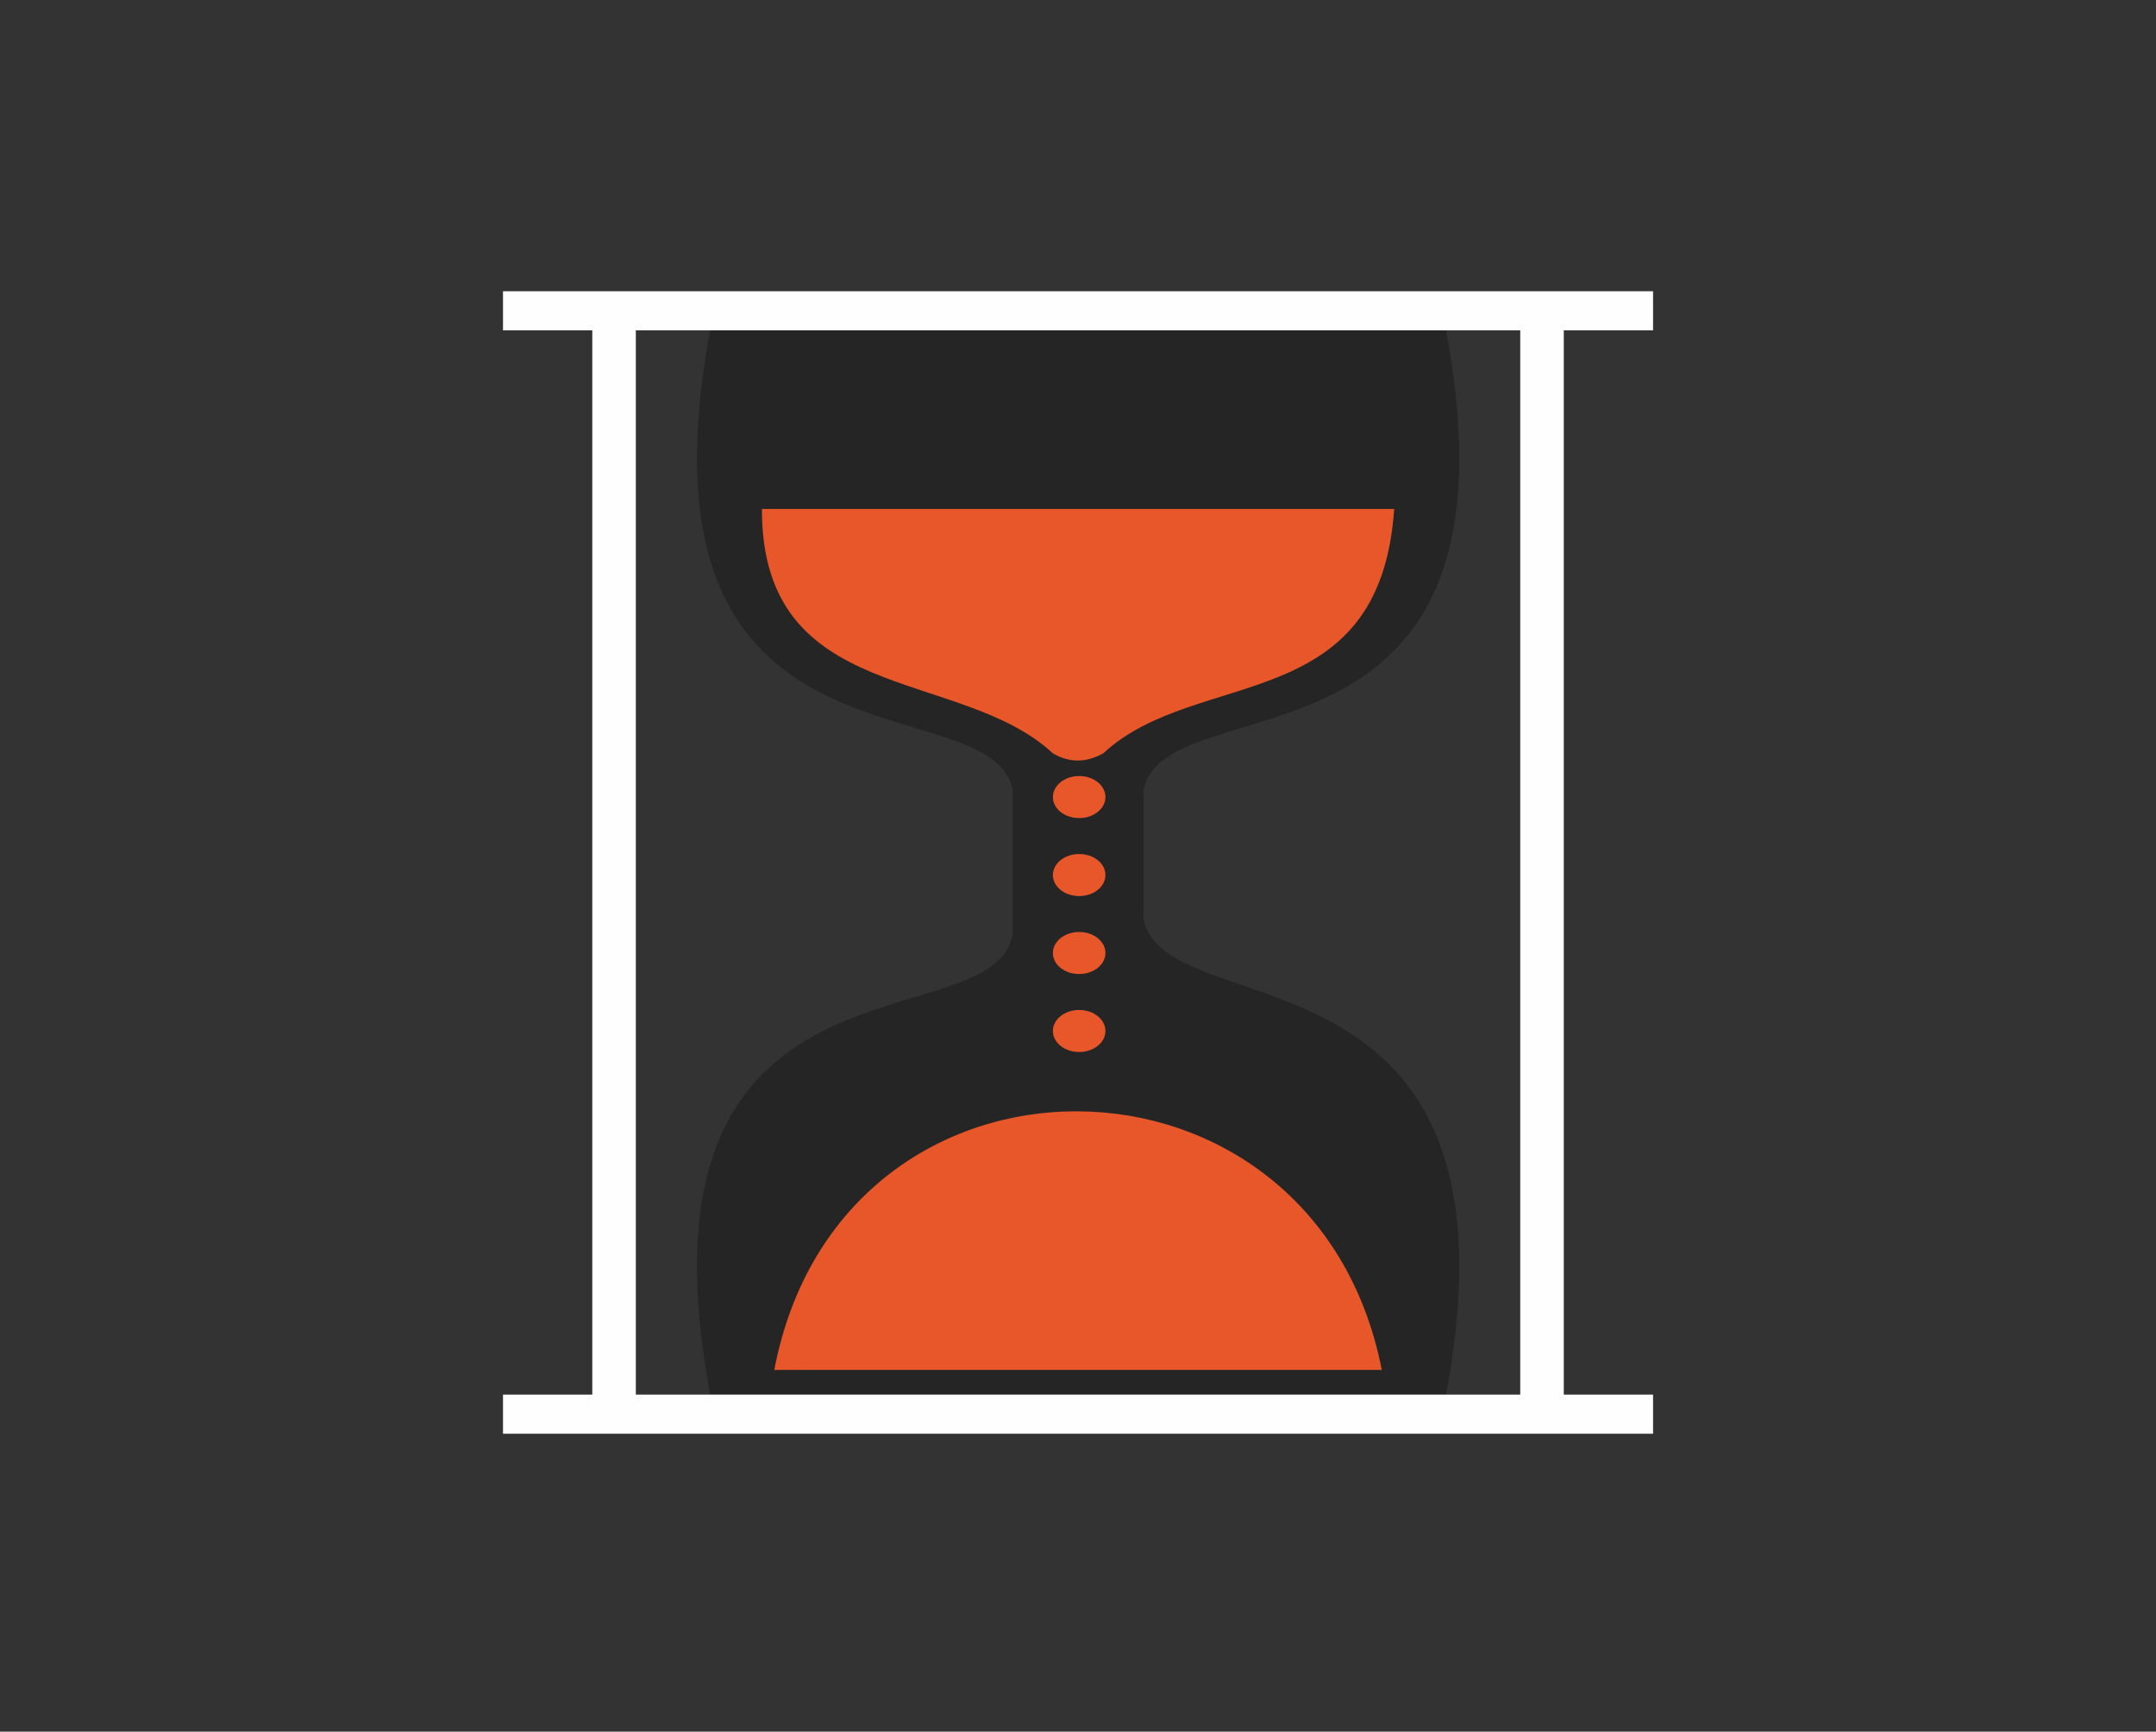 <svg width="66" height="53" viewBox="0 0 66 53" fill="none" xmlns="http://www.w3.org/2000/svg">
<rect x="0" y="0" width="66" height="53" fill="#333333" stroke="none"/>
<path d="M21.739 10.111C19.077 24.371 30.443 20.782 31.004 24.223V28.572C30.443 32.013 19.077 28.424 21.739 42.684H33.001H44.263C46.926 28.424 35.559 32.013 34.998 28.572V24.223C35.559 20.782 46.926 24.371 44.263 10.111H33.001H21.739Z" fill="#252525"/>
<path d="M34.998 26.105V24.223C35.559 20.782 46.925 24.371 44.263 10.111H41.967C41.967 10.111 46.67 19.822 36.924 21.869C34.305 22.419 34.577 23.907 34.579 26.105V26.201C34.574 28.378 34.321 29.889 36.924 30.436C46.669 32.483 41.967 42.684 41.967 42.684H44.263C46.925 28.424 35.559 31.523 34.998 28.082V26.201V26.105Z" fill="#252525"/>
<path d="M15.398 8.914H50.604V10.111H47.871V42.684H50.604V43.882H15.398V42.684H18.132V10.111H15.398V8.914ZM46.538 10.111H19.464V42.684H46.538V10.111Z" fill="#FEFEFE"/>
<path d="M23.324 15.578C23.314 21.61 29.372 20.406 32.225 23.053C32.743 23.36 33.26 23.346 33.778 23.053C36.632 20.406 42.246 21.963 42.679 15.578H23.324ZM33.035 23.752C33.48 23.752 33.84 24.041 33.84 24.396C33.84 24.751 33.48 25.039 33.035 25.039C32.591 25.039 32.231 24.751 32.231 24.396C32.231 24.041 32.591 23.752 33.035 23.752ZM33.035 30.912C33.48 30.912 33.84 31.2 33.84 31.555C33.84 31.91 33.48 32.199 33.035 32.199C32.591 32.199 32.231 31.91 32.231 31.555C32.231 31.2 32.591 30.912 33.035 30.912ZM33.035 28.525C33.48 28.525 33.84 28.814 33.84 29.169C33.84 29.524 33.48 29.812 33.035 29.812C32.591 29.812 32.231 29.524 32.231 29.169C32.231 28.813 32.591 28.525 33.035 28.525ZM33.035 26.139C33.48 26.139 33.84 26.427 33.84 26.782C33.84 27.138 33.48 27.426 33.035 27.426C32.591 27.426 32.231 27.138 32.231 26.782C32.231 26.427 32.591 26.139 33.035 26.139ZM23.703 41.929H42.3C40.247 31.449 25.725 31.302 23.703 41.929Z" fill="#E85729"/>
</svg>
